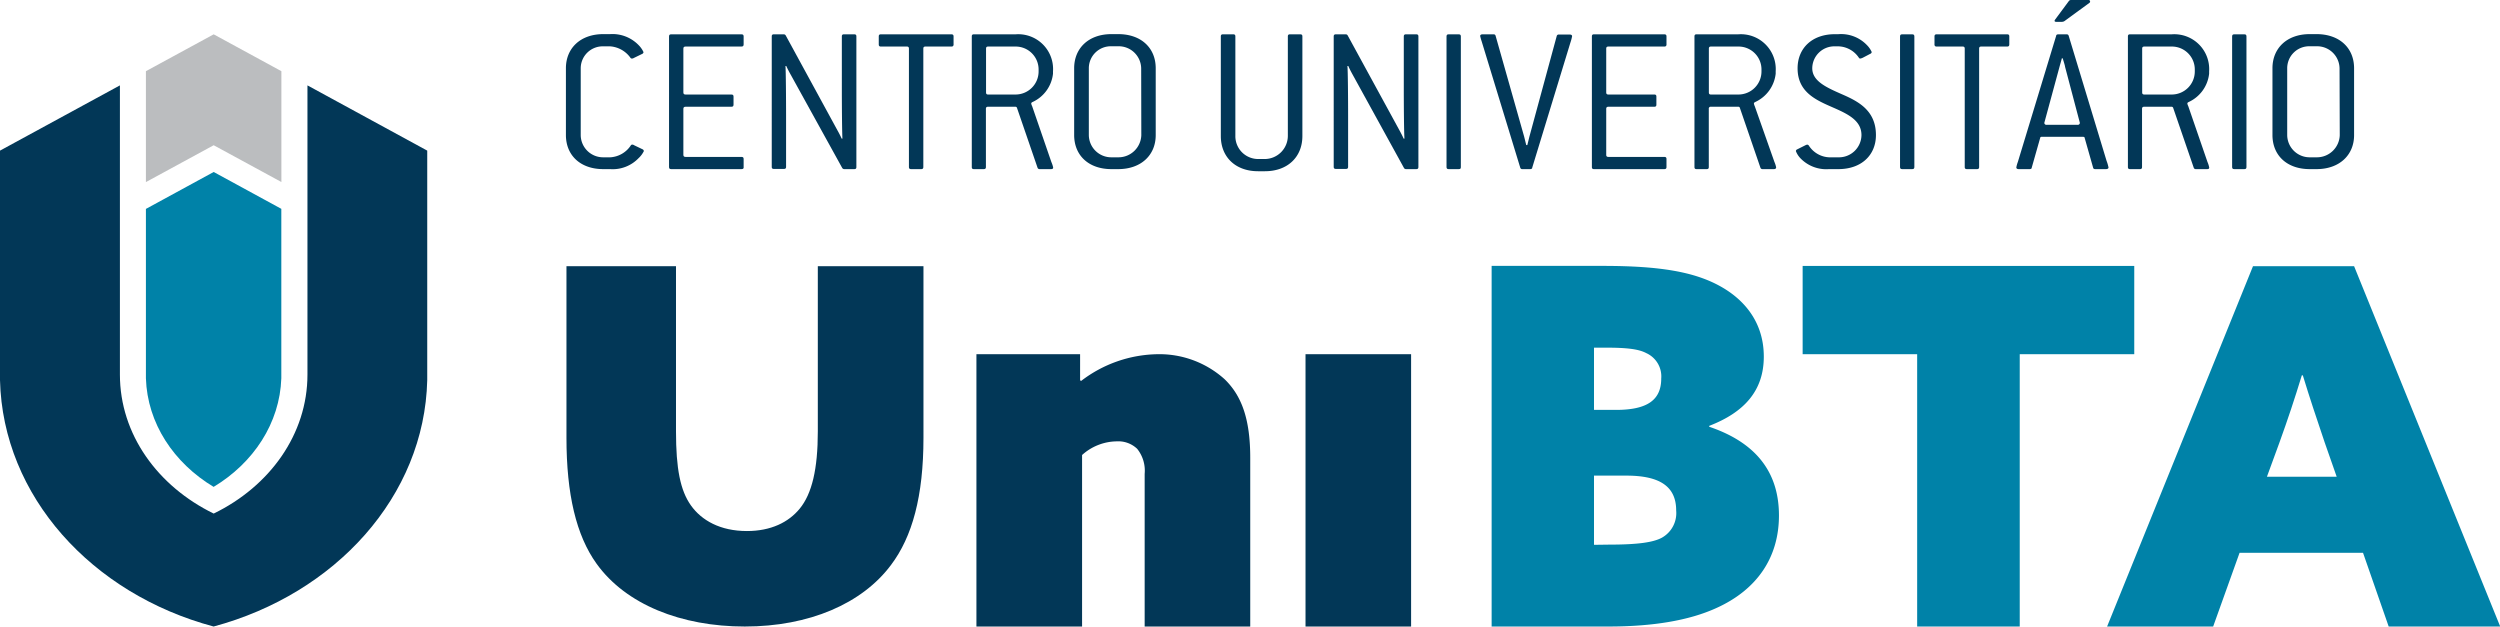 <svg xmlns="http://www.w3.org/2000/svg" viewBox="0 0 366.31 91.8"><defs><style>.cls-1{fill:#0082a8;}.cls-1,.cls-3,.cls-4{fill-rule:evenodd;}.cls-2,.cls-3{fill:#023757;}.cls-4{fill:#bbbdbf;}</style></defs><title>Asset 37</title><g id="Layer_2" data-name="Layer 2"><g id="UniBTA"><g id="CORES"><g id="UniBTA-2" data-name="UniBTA"><path id="_Compound_Path_" data-name="&lt;Compound Path&gt;" class="cls-1" d="M308.74,91.8h15.54L328.15,81h18.09L350,91.8h16.34L344.93,39H330.12L308.74,91.8ZM337.42,55c1,3.28,2,6.27,3.21,9.85l1.75,5H332.16l1.83-5c1.24-3.43,2.26-6.5,3.28-9.85Z"/><polygon id="_Path_" data-name="&lt;Path&gt;" class="cls-1" points="280.91 91.8 295.94 91.8 295.94 51.9 312.72 51.9 312.72 38.97 264.13 38.97 264.13 51.9 280.91 51.9 280.91 91.8"/><path id="_Compound_Path_2" data-name="&lt;Compound Path&gt;" class="cls-1" d="M218.56,91.8H235.7c6.43,0,11.75-.87,15.77-2.7,6-2.7,9.19-7.44,9.19-13.57,0-5.84-2.85-10.51-10.22-13V62.4c5.18-2,8-5.19,8-10.15,0-4.74-2.55-8.17-6.35-10.29s-8.83-3-17.22-3H218.56V91.8Zm15-31.74V50.94h1.75c3.14,0,4.82.22,5.91.8a3.74,3.74,0,0,1,2.19,3.72c0,3.21-2.12,4.6-6.64,4.6Zm0,19.77V69.69h4.74c4.82,0,7.3,1.53,7.3,5.11a4.13,4.13,0,0,1-2.12,4c-1.24.66-3.43,1-7.73,1Z"/><rect id="_Path_2" data-name="&lt;Path&gt;" class="cls-2" x="191.29" y="51.9" width="15.47" height="39.9"/><path id="_Path_3" data-name="&lt;Path&gt;" class="cls-3" d="M143.07,91.8h15.48V66.67a7.7,7.7,0,0,1,5.07-2,4,4,0,0,1,3,1.09,5.1,5.1,0,0,1,1.1,3.67V91.8h15.47V67.06c0-5.63-1.25-9.07-3.75-11.49a14.26,14.26,0,0,0-9.85-3.67,18.83,18.83,0,0,0-11.17,3.91l-.16-.08V51.9H143.07Z"/><path id="_Path_4" data-name="&lt;Path&gt;" class="cls-3" d="M87.4,82.58c4.3,6,12.43,9.22,21.73,9.22,9.45,0,17.19-3.36,21.41-9,3.13-4.14,4.77-10.08,4.77-18.67V39H119.83V63.2c0,5.55-.86,9.14-2.65,11.33-1.64,2-4.22,3.28-7.74,3.28-3.91,0-6.64-1.56-8.2-3.75s-2.19-5.39-2.19-10.86V39H83V64.14C83,72.42,84.43,78.44,87.4,82.58Z"/></g><g id="CENTRO"><path class="cls-2" d="M93.57,23.17a5.25,5.25,0,0,1-4.18,1.61h-1c-3.33,0-5.47-2-5.47-5V10c0-2.95,2.14-5,5.47-5h1A5.33,5.33,0,0,1,93.6,6.64a3.48,3.48,0,0,1,.69,1,.33.33,0,0,1-.22.27l-1.19.58a.55.55,0,0,1-.29.09.25.25,0,0,1-.22-.12,4,4,0,0,0-3-1.67h-1A3.22,3.22,0,0,0,85.09,10V19.8a3.28,3.28,0,0,0,3.33,3.25h1a3.87,3.87,0,0,0,3-1.73.24.24,0,0,1,.22-.13.48.48,0,0,1,.29.1l1.19.57a.33.33,0,0,1,.22.28A3.46,3.46,0,0,1,93.57,23.17Z"/><path class="cls-2" d="M108.65,24.78H98.34c-.22,0-.31-.09-.31-.31V5.34c0-.22.09-.31.31-.31h10.31c.22,0,.31.09.31.31V6.5c0,.22-.09.32-.31.32h-8.2c-.22,0-.32.09-.32.31v6.41c0,.22.1.31.32.31h6.72c.22,0,.31.09.31.31v1.17c0,.22-.09.31-.31.31h-6.72c-.22,0-.32.1-.32.31v6.73c0,.22.1.31.32.31h8.2c.22,0,.31.09.31.31v1.17C109,24.69,108.87,24.78,108.65,24.78Z"/><path class="cls-2" d="M125.17,24.78h-1.48a.36.36,0,0,1-.28-.16L115.78,10.8c-.13-.22-.47-.88-.57-1.13l-.12,0c.06.76.09,4.81.09,7.29v7.48c0,.22-.09.31-.31.31h-1.48c-.22,0-.31-.09-.31-.31V5.34c0-.22.09-.31.31-.31h1.45a.33.33,0,0,1,.28.15l7.63,14c.1.16.47.88.57,1.13l.12,0c-.06-.76-.09-4.81-.09-7.29V5.34c0-.22.09-.31.31-.31h1.51c.22,0,.31.09.31.31V24.47C125.48,24.69,125.39,24.78,125.17,24.78Z"/><path class="cls-2" d="M139.4,6.82h-3.8c-.22,0-.31.09-.31.31V24.47c0,.22-.1.31-.32.31H133.5c-.22,0-.32-.09-.32-.31V7.13c0-.22-.09-.31-.31-.31h-3.8c-.22,0-.31-.1-.31-.32V5.34c0-.22.09-.31.31-.31H139.4c.22,0,.32.09.32.31V6.5A.28.28,0,0,1,139.4,6.82Z"/><path class="cls-2" d="M154,24.78h-1.69a.3.3,0,0,1-.29-.22l-3-8.73a.24.24,0,0,0-.25-.19h-4c-.22,0-.31.1-.31.31v8.52c0,.22-.1.31-.32.31H142.7c-.22,0-.31-.09-.31-.31V5.34c0-.22.09-.31.31-.31h6.1a5.1,5.1,0,0,1,5.49,5.43v.34a5.18,5.18,0,0,1-3,4.15c-.13.06-.19.13-.19.22a1.21,1.21,0,0,0,.13.38l2.82,8.19a4,4,0,0,1,.26.79C154.33,24.69,154.23,24.78,154,24.78Zm-1.82-14.64a3.36,3.36,0,0,0-3.39-3.32h-4c-.22,0-.31.09-.31.31v6.41c0,.22.09.31.31.31h4a3.38,3.38,0,0,0,3.39-3.39Z"/><path class="cls-2" d="M163.85,24.78h-1c-3.33,0-5.46-2-5.46-5V10c0-2.95,2.13-5,5.46-5h1c3.33,0,5.49,2,5.49,5V19.8C169.34,22.74,167.18,24.78,163.85,24.78ZM167.21,10a3.29,3.29,0,0,0-3.36-3.22h-1A3.22,3.22,0,0,0,159.54,10V19.8a3.29,3.29,0,0,0,3.33,3.25h1a3.35,3.35,0,0,0,3.36-3.25Z"/><path class="cls-2" d="M185.34,25.09h-1c-3.33,0-5.46-2.1-5.46-5.15V5.34c0-.22.09-.31.31-.31h1.51c.22,0,.31.09.31.31v14.6a3.34,3.34,0,0,0,3.33,3.36h1a3.4,3.4,0,0,0,3.36-3.36V5.34c0-.22.09-.31.31-.31h1.51c.22,0,.31.09.31.31v14.6C190.83,23,188.67,25.09,185.34,25.09Z"/><path class="cls-2" d="M207.51,24.78H206a.34.34,0,0,1-.28-.16L198.12,10.8c-.12-.22-.47-.88-.56-1.13l-.13,0c.07.76.1,4.81.1,7.29v7.48c0,.22-.1.31-.32.31h-1.47c-.22,0-.32-.09-.32-.31V5.34c0-.22.1-.31.32-.31h1.44a.32.32,0,0,1,.28.15l7.64,14c.09.16.47.88.56,1.13l.13,0c-.07-.76-.1-4.81-.1-7.29V5.34c0-.22.1-.31.32-.31h1.5c.22,0,.32.09.32.31V24.47C207.83,24.69,207.73,24.78,207.51,24.78Z"/><path class="cls-2" d="M213.74,24.78h-1.48c-.22,0-.31-.09-.31-.31V5.34c0-.22.09-.31.31-.31h1.48c.22,0,.31.09.31.31V24.47C214.05,24.69,214,24.78,213.74,24.78Z"/><path class="cls-2" d="M230.1,6.25l-5.59,18.31c0,.16-.15.22-.31.22h-1.13a.29.29,0,0,1-.32-.22L217.1,6.06a7.76,7.76,0,0,1-.22-.78c0-.16.13-.25.35-.25h1.6a.28.28,0,0,1,.31.21L223.32,20c.06.23.25,1,.31,1.26h.16c.06-.25.25-1,.31-1.26l4-14.73a.29.29,0,0,1,.32-.21H230c.22,0,.35.09.35.25A6.72,6.72,0,0,1,230.1,6.25Z"/><path class="cls-2" d="M243.86,24.78h-10.3c-.22,0-.31-.09-.31-.31V5.34c0-.22.09-.31.31-.31h10.3c.22,0,.32.09.32.31V6.5a.28.28,0,0,1-.32.32h-8.19c-.22,0-.32.09-.32.31v6.41c0,.22.1.31.32.31h6.72c.22,0,.31.09.31.31v1.17c0,.22-.09.31-.31.31h-6.72c-.22,0-.32.1-.32.31v6.73c0,.22.1.31.32.31h8.19c.22,0,.32.09.32.31v1.17C244.18,24.69,244.08,24.78,243.86,24.78Z"/><path class="cls-2" d="M259.92,24.78h-1.7a.3.3,0,0,1-.28-.22l-3-8.73a.23.23,0,0,0-.25-.19h-4a.27.27,0,0,0-.31.31v8.52c0,.22-.09.31-.31.31h-1.48c-.22,0-.31-.09-.31-.31V5.34c0-.22.09-.31.31-.31h6.09a5.11,5.11,0,0,1,5.5,5.43v.34a5.2,5.2,0,0,1-3,4.15c-.13.06-.19.13-.19.22a1.43,1.43,0,0,0,.12.38L260,23.74a3.79,3.79,0,0,1,.25.79C260.23,24.69,260.14,24.78,259.92,24.78ZM258.1,10.14a3.36,3.36,0,0,0-3.4-3.32h-4c-.21,0-.31.09-.31.31v6.41c0,.22.1.31.31.31h4a3.38,3.38,0,0,0,3.4-3.39Z"/><path class="cls-2" d="M269.37,24.78H268a5.25,5.25,0,0,1-4.24-1.64,3.13,3.13,0,0,1-.62-1,.29.29,0,0,1,.18-.25l1.2-.6a1,1,0,0,1,.28-.1.34.34,0,0,1,.25.16,3.72,3.72,0,0,0,2.95,1.7h1.35a3.3,3.3,0,0,0,3.4-3.25c0-2.16-2-3.1-4.24-4.08-2.42-1.06-5.12-2.22-5.12-5.71,0-2.95,2.13-5,5.46-5h.5a5.23,5.23,0,0,1,4.21,1.61,3.43,3.43,0,0,1,.69,1,.32.32,0,0,1-.22.27L273,8.43a1.48,1.48,0,0,1-.41.15.23.23,0,0,1-.22-.12,3.74,3.74,0,0,0-3-1.67h-.5A3.24,3.24,0,0,0,265.54,10c0,1.91,2.11,2.83,4.46,3.86s4.87,2.37,4.87,5.93C274.87,22.74,272.73,24.78,269.37,24.78Z"/><path class="cls-2" d="M280.18,24.78h-1.47c-.22,0-.31-.09-.31-.31V5.34c0-.22.09-.31.31-.31h1.47c.23,0,.32.09.32.31V24.47C280.5,24.69,280.41,24.78,280.18,24.78Z"/><path class="cls-2" d="M294.1,6.82h-3.8c-.22,0-.31.09-.31.31V24.47c0,.22-.1.31-.32.31H288.2c-.22,0-.32-.09-.32-.31V7.13c0-.22-.09-.31-.31-.31h-3.8a.28.28,0,0,1-.32-.32V5.34c0-.22.1-.31.32-.31H294.1c.22,0,.31.09.31.31V6.5C294.41,6.72,294.32,6.82,294.1,6.82Z"/><path class="cls-2" d="M308.58,24.78H307c-.16,0-.28-.06-.31-.22l-1.23-4.33c0-.16-.16-.19-.31-.19h-5.91c-.15,0-.28,0-.31.19l-1.23,4.33c0,.16-.15.22-.31.22h-1.6c-.22,0-.35-.09-.35-.25a4.25,4.25,0,0,1,.22-.79l5.62-18.5c0-.15.16-.21.32-.21h1.19a.29.29,0,0,1,.32.21l5.55,18.32a5.66,5.66,0,0,1,.29,1C308.93,24.69,308.8,24.78,308.58,24.78Zm-6-15c0-.16-.28-1-.34-1.23h-.13c-.06.25-.28,1-.34,1.23L299.54,18a.3.3,0,0,0,.34.29h4.53a.3.3,0,0,0,.34-.29ZM306.16.41l-3.61,2.64a.69.69,0,0,1-.44.15h-.85c-.12,0-.22-.06-.22-.15a.64.64,0,0,1,.07-.16l2-2.7a.42.42,0,0,1,.41-.19H306a.22.22,0,0,1,.25.22A.22.22,0,0,1,306.16.41Z"/><path class="cls-2" d="M323.41,24.78h-1.7a.3.3,0,0,1-.28-.22l-3-8.73a.24.24,0,0,0-.25-.19h-4c-.22,0-.32.1-.32.31v8.52c0,.22-.09.31-.31.31H312.1c-.22,0-.31-.09-.31-.31V5.34c0-.22.09-.31.31-.31h6.1a5.11,5.11,0,0,1,5.49,5.43v.34a5.18,5.18,0,0,1-3,4.15c-.13.06-.19.13-.19.22a1.21,1.21,0,0,0,.13.38l2.82,8.19a3.79,3.79,0,0,1,.25.79C323.72,24.69,323.63,24.78,323.41,24.78Zm-1.82-14.64a3.36,3.36,0,0,0-3.39-3.32h-4c-.22,0-.32.09-.32.31v6.41c0,.22.1.31.32.31h4a3.38,3.38,0,0,0,3.39-3.39Z"/><path class="cls-2" d="M328.85,24.78h-1.48c-.22,0-.31-.09-.31-.31V5.34c0-.22.09-.31.31-.31h1.48c.22,0,.31.09.31.31V24.47C329.16,24.69,329.07,24.78,328.85,24.78Z"/><path class="cls-2" d="M339.43,24.78h-1c-3.33,0-5.46-2-5.46-5V10c0-2.95,2.13-5,5.46-5h1c3.33,0,5.5,2,5.5,5V19.8C344.93,22.74,342.76,24.78,339.43,24.78ZM342.8,10a3.29,3.29,0,0,0-3.37-3.22h-1A3.22,3.22,0,0,0,335.13,10V19.8a3.29,3.29,0,0,0,3.33,3.25h1a3.35,3.35,0,0,0,3.37-3.25Z"/></g><g id="LOGO"><path id="_Path_5" data-name="&lt;Path&gt;" class="cls-3" d="M45.05,12.51V54.89c0,8.75-5.55,16.38-13.74,20.36-8.2-4-13.74-11.61-13.74-20.36V12.51L0,22.07V55.7H0c.41,17,13.45,31.33,31.3,36.1C49.15,87,62.2,72.72,62.6,55.7h0V22.07Z"/><polygon id="_Path_6" data-name="&lt;Path&gt;" class="cls-4" points="31.31 5.03 21.38 10.43 21.38 26.68 31.31 21.28 41.23 26.67 41.23 10.43 31.31 5.03"/><path id="_Path_7" data-name="&lt;Path&gt;" class="cls-1" d="M31.31,25.2l-9.93,5.41V55.43h0c.21,6.6,4.08,12.4,9.92,15.91C37.14,67.83,41,62,41.22,55.43h0V30.6Z"/></g></g></g></g></svg>